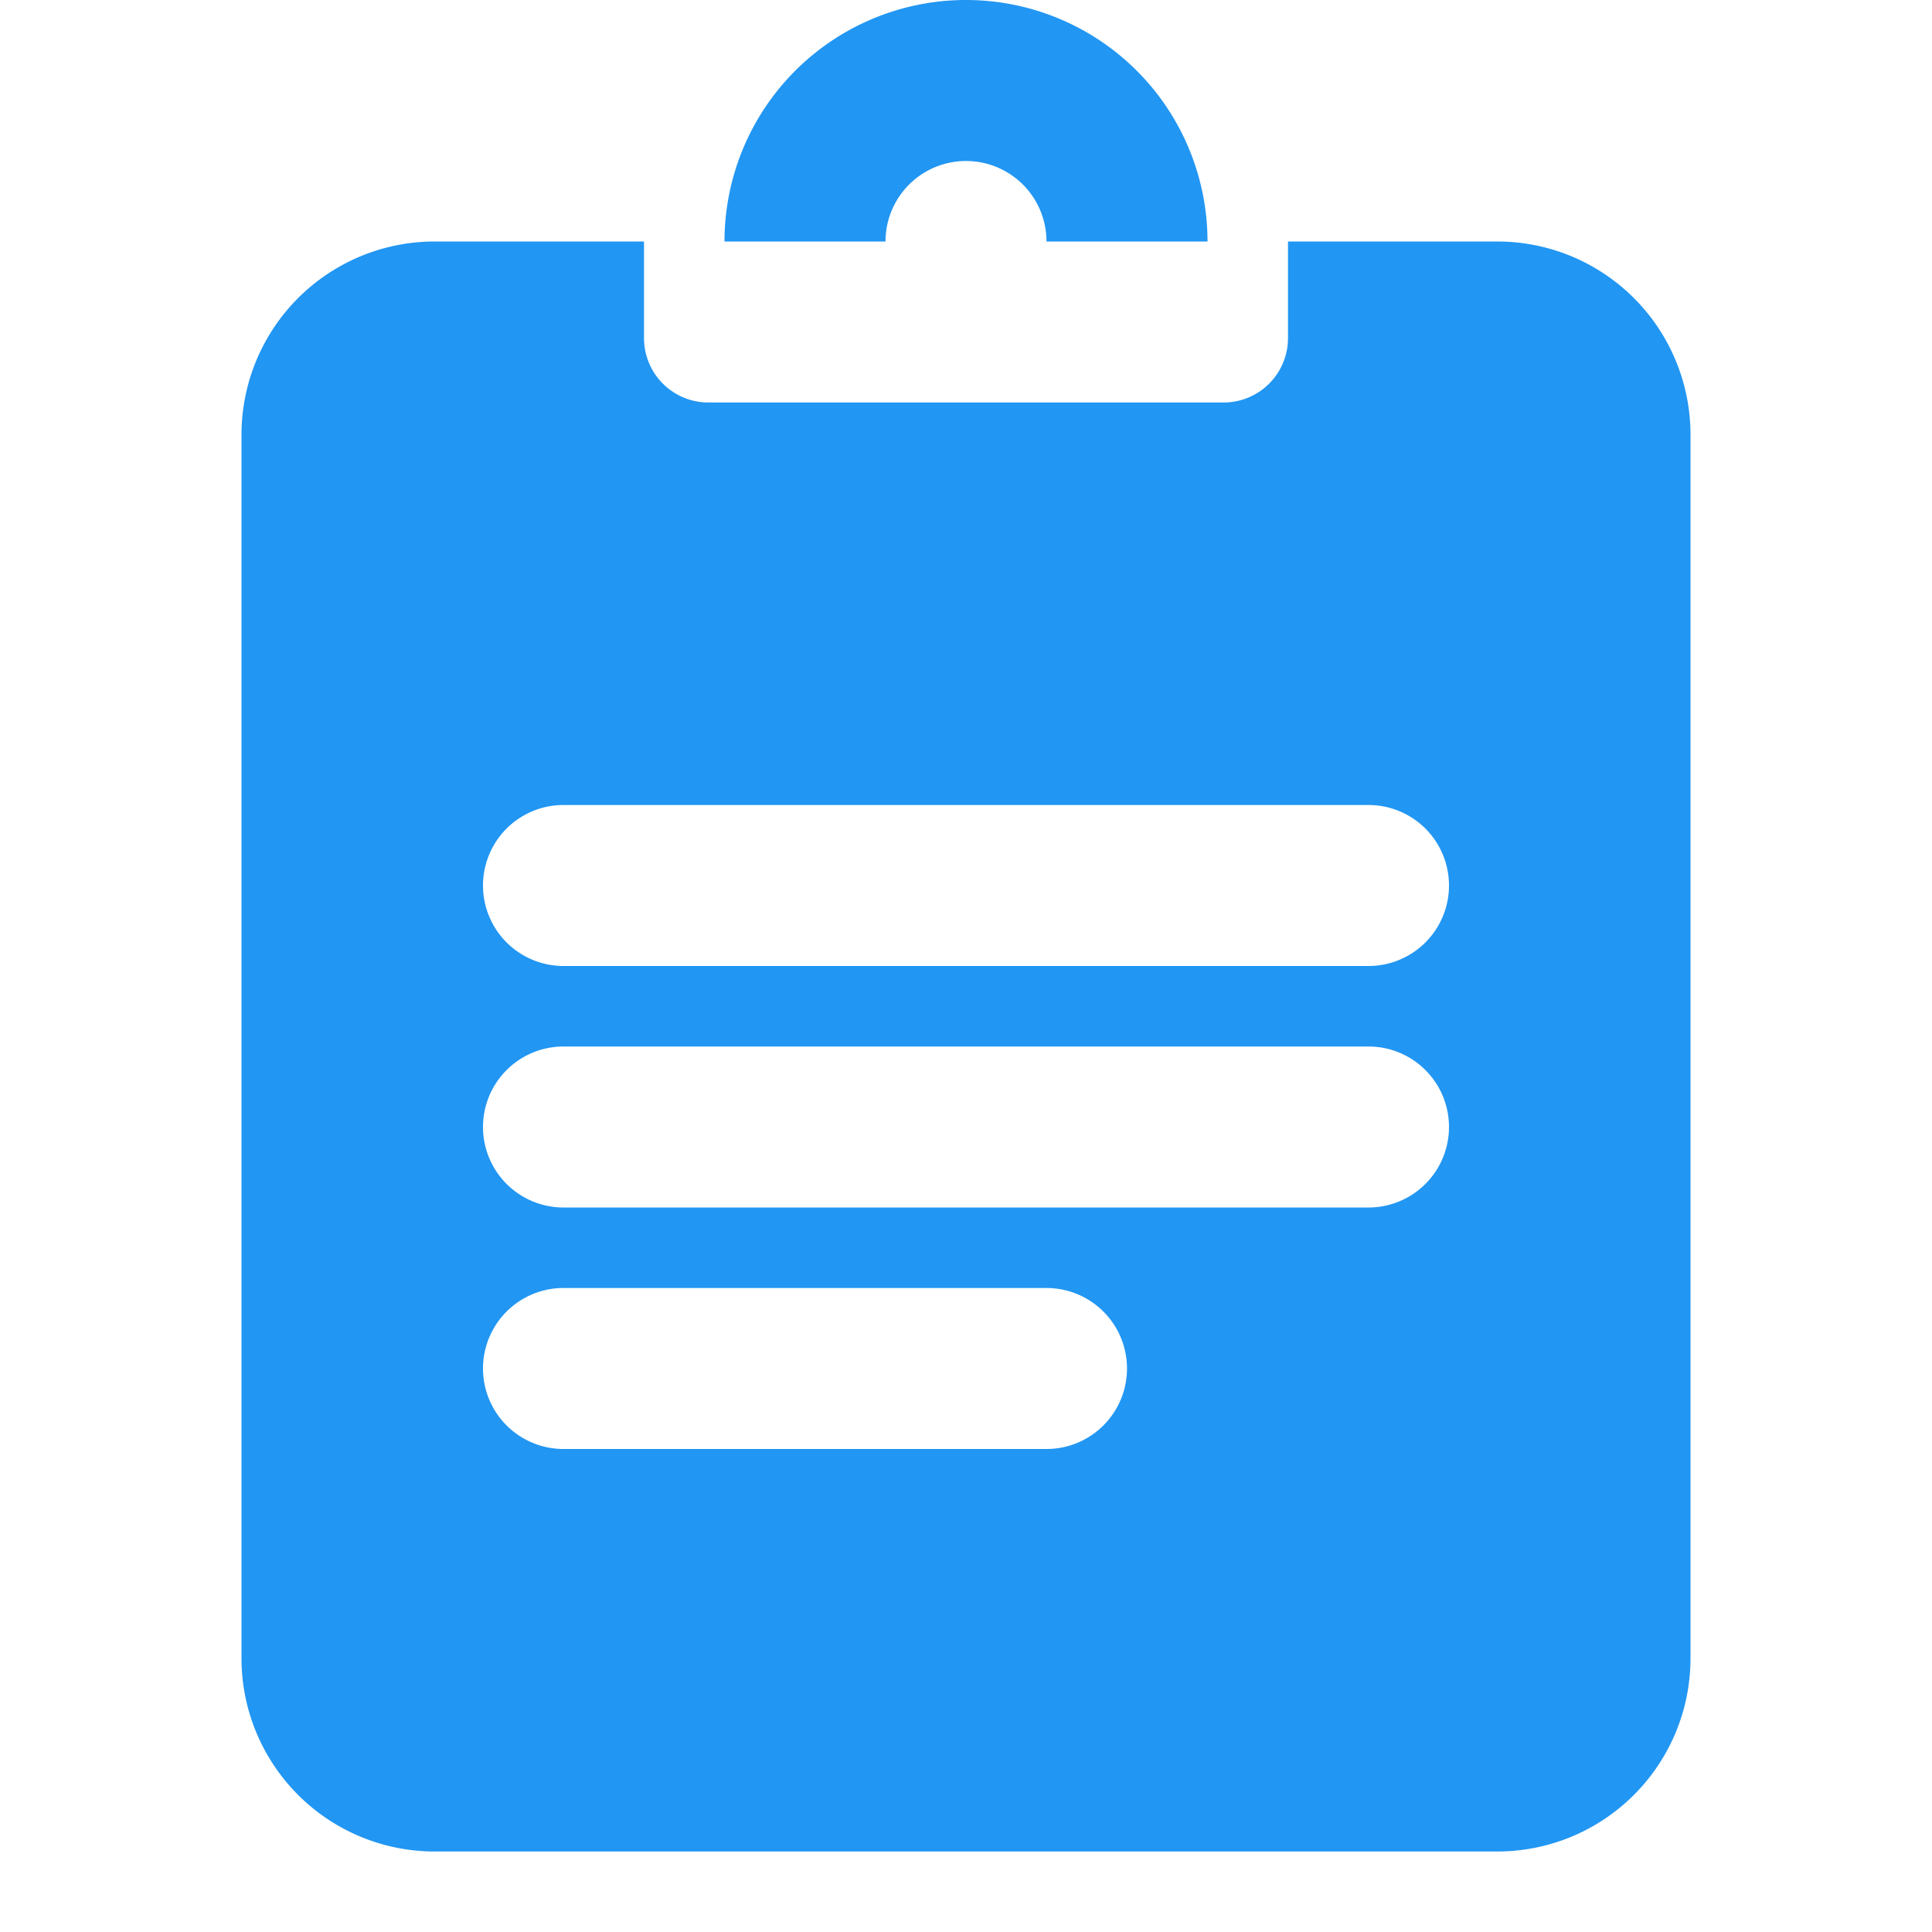 <!DOCTYPE svg PUBLIC "-//W3C//DTD SVG 1.1//EN" "http://www.w3.org/Graphics/SVG/1.1/DTD/svg11.dtd">
<!-- Uploaded to: SVG Repo, www.svgrepo.com, Transformed by: SVG Repo Mixer Tools -->
<svg width="800px" height="800px" viewBox="0 0 24 24" fill="none" xmlns="http://www.w3.org/2000/svg">
<g id="SVGRepo_bgCarrier" stroke-width="0"/>
<g id="SVGRepo_tracerCarrier" stroke-linecap="round" stroke-linejoin="round"/>
<g id="SVGRepo_iconCarrier">
<path d="M11 3a1 1 0 1 1 2 0h2a3 3 0 1 0-6 0h2Z" fill="#2196f3"/>
<path fill-rule="evenodd" clip-rule="evenodd" d="M16 3h2.6A2.4 2.4 0 0 1 21 5.4v15.2a2.4 2.4 0 0 1-2.4 2.4H5.4A2.4 2.4 0 0 1 3 20.6V5.4A2.4 2.4 0 0 1 5.4 3H8v1.2a.8.8 0 0 0 .8.8h6.4a.8.8 0 0 0 .8-.8V3Zm-9 7a1 1 0 1 0 0 2h10a1 1 0 1 0 0-2H7Zm0 3a1 1 0 1 0 0 2h10a1 1 0 1 0 0-2H7Zm0 3a1 1 0 1 0 0 2h6a1 1 0 1 0 0-2H7Z" fill="#2196f3"/>
</g>
</svg>